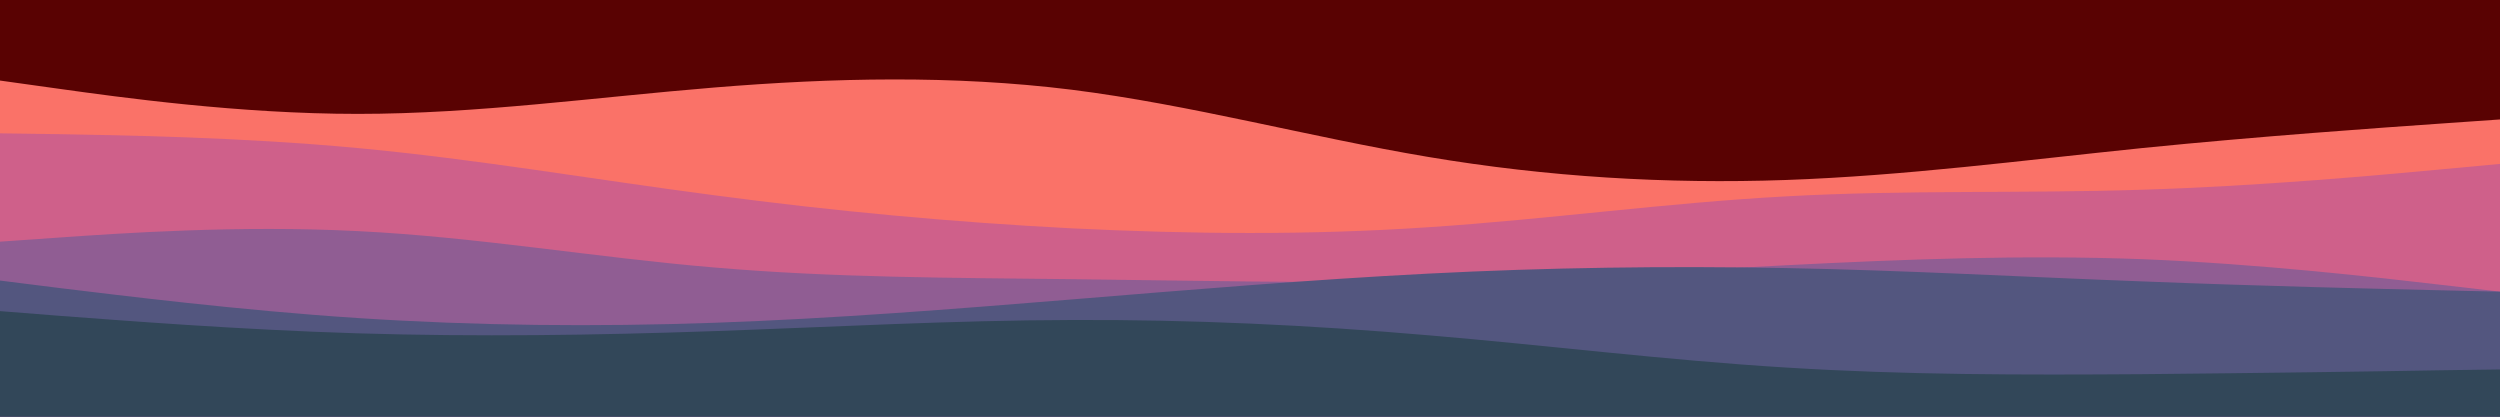 <svg id="visual" viewBox="0 0 900 150" width="900" height="150" xmlns="http://www.w3.org/2000/svg" xmlns:xlink="http://www.w3.org/1999/xlink" version="1.1"><rect x="0" y="0" width="900" height="150" fill="#590202"></rect><path d="M0 29L21.5 32C43 35 86 41 128.8 41C171.7 41 214.3 35 257.2 31.5C300 28 343 27 385.8 32.3C428.7 37.7 471.3 49.3 514.2 56.5C557 63.7 600 66.3 642.8 64.8C685.7 63.3 728.3 57.7 771.2 53.3C814 49 857 46 878.5 44.5L900 43L900 151L878.5 151C857 151 814 151 771.2 151C728.3 151 685.7 151 642.8 151C600 151 557 151 514.2 151C471.3 151 428.7 151 385.8 151C343 151 300 151 257.2 151C214.3 151 171.7 151 128.8 151C86 151 43 151 21.5 151L0 151Z" fill="#fa7268"></path><path d="M0 48L21.5 48.3C43 48.7 86 49.3 128.8 53.3C171.7 57.3 214.3 64.7 257.2 70.3C300 76 343 80 385.8 82.2C428.7 84.3 471.3 84.7 514.2 81.8C557 79 600 73 642.8 70.7C685.7 68.3 728.3 69.7 771.2 68.3C814 67 857 63 878.5 61L900 59L900 151L878.5 151C857 151 814 151 771.2 151C728.3 151 685.7 151 642.8 151C600 151 557 151 514.2 151C471.3 151 428.7 151 385.8 151C343 151 300 151 257.2 151C214.3 151 171.7 151 128.8 151C86 151 43 151 21.5 151L0 151Z" fill="#cf608a"></path><path d="M0 87L21.5 85.5C43 84 86 81 128.8 83.2C171.7 85.3 214.3 92.7 257.2 96.3C300 100 343 100 385.8 100.5C428.7 101 471.3 102 514.2 101.2C557 100.3 600 97.7 642.8 95.5C685.7 93.3 728.3 91.7 771.2 93.3C814 95 857 100 878.5 102.5L900 105L900 151L878.5 151C857 151 814 151 771.2 151C728.3 151 685.7 151 642.8 151C600 151 557 151 514.2 151C471.3 151 428.7 151 385.8 151C343 151 300 151 257.2 151C214.3 151 171.7 151 128.8 151C86 151 43 151 21.5 151L0 151Z" fill="#905d93"></path><path d="M0 101L21.5 103.7C43 106.3 86 111.7 128.8 114.5C171.7 117.3 214.3 117.7 257.2 116.2C300 114.7 343 111.3 385.8 107.8C428.7 104.3 471.3 100.7 514.2 98.5C557 96.3 600 95.7 642.8 96.5C685.7 97.3 728.3 99.7 771.2 101.3C814 103 857 104 878.5 104.5L900 105L900 151L878.5 151C857 151 814 151 771.2 151C728.3 151 685.7 151 642.8 151C600 151 557 151 514.2 151C471.3 151 428.7 151 385.8 151C343 151 300 151 257.2 151C214.3 151 171.7 151 128.8 151C86 151 43 151 21.5 151L0 151Z" fill="#53567f"></path><path d="M0 112L21.5 113.7C43 115.3 86 118.7 128.8 120C171.7 121.3 214.3 120.7 257.2 119.2C300 117.7 343 115.3 385.8 115.2C428.7 115 471.3 117 514.2 120.7C557 124.3 600 129.7 642.8 132.3C685.7 135 728.3 135 771.2 134.7C814 134.3 857 133.7 878.5 133.3L900 133L900 151L878.5 151C857 151 814 151 771.2 151C728.3 151 685.7 151 642.8 151C600 151 557 151 514.2 151C471.3 151 428.7 151 385.8 151C343 151 300 151 257.2 151C214.3 151 171.7 151 128.8 151C86 151 43 151 21.5 151L0 151Z" fill="#324759"></path></svg>